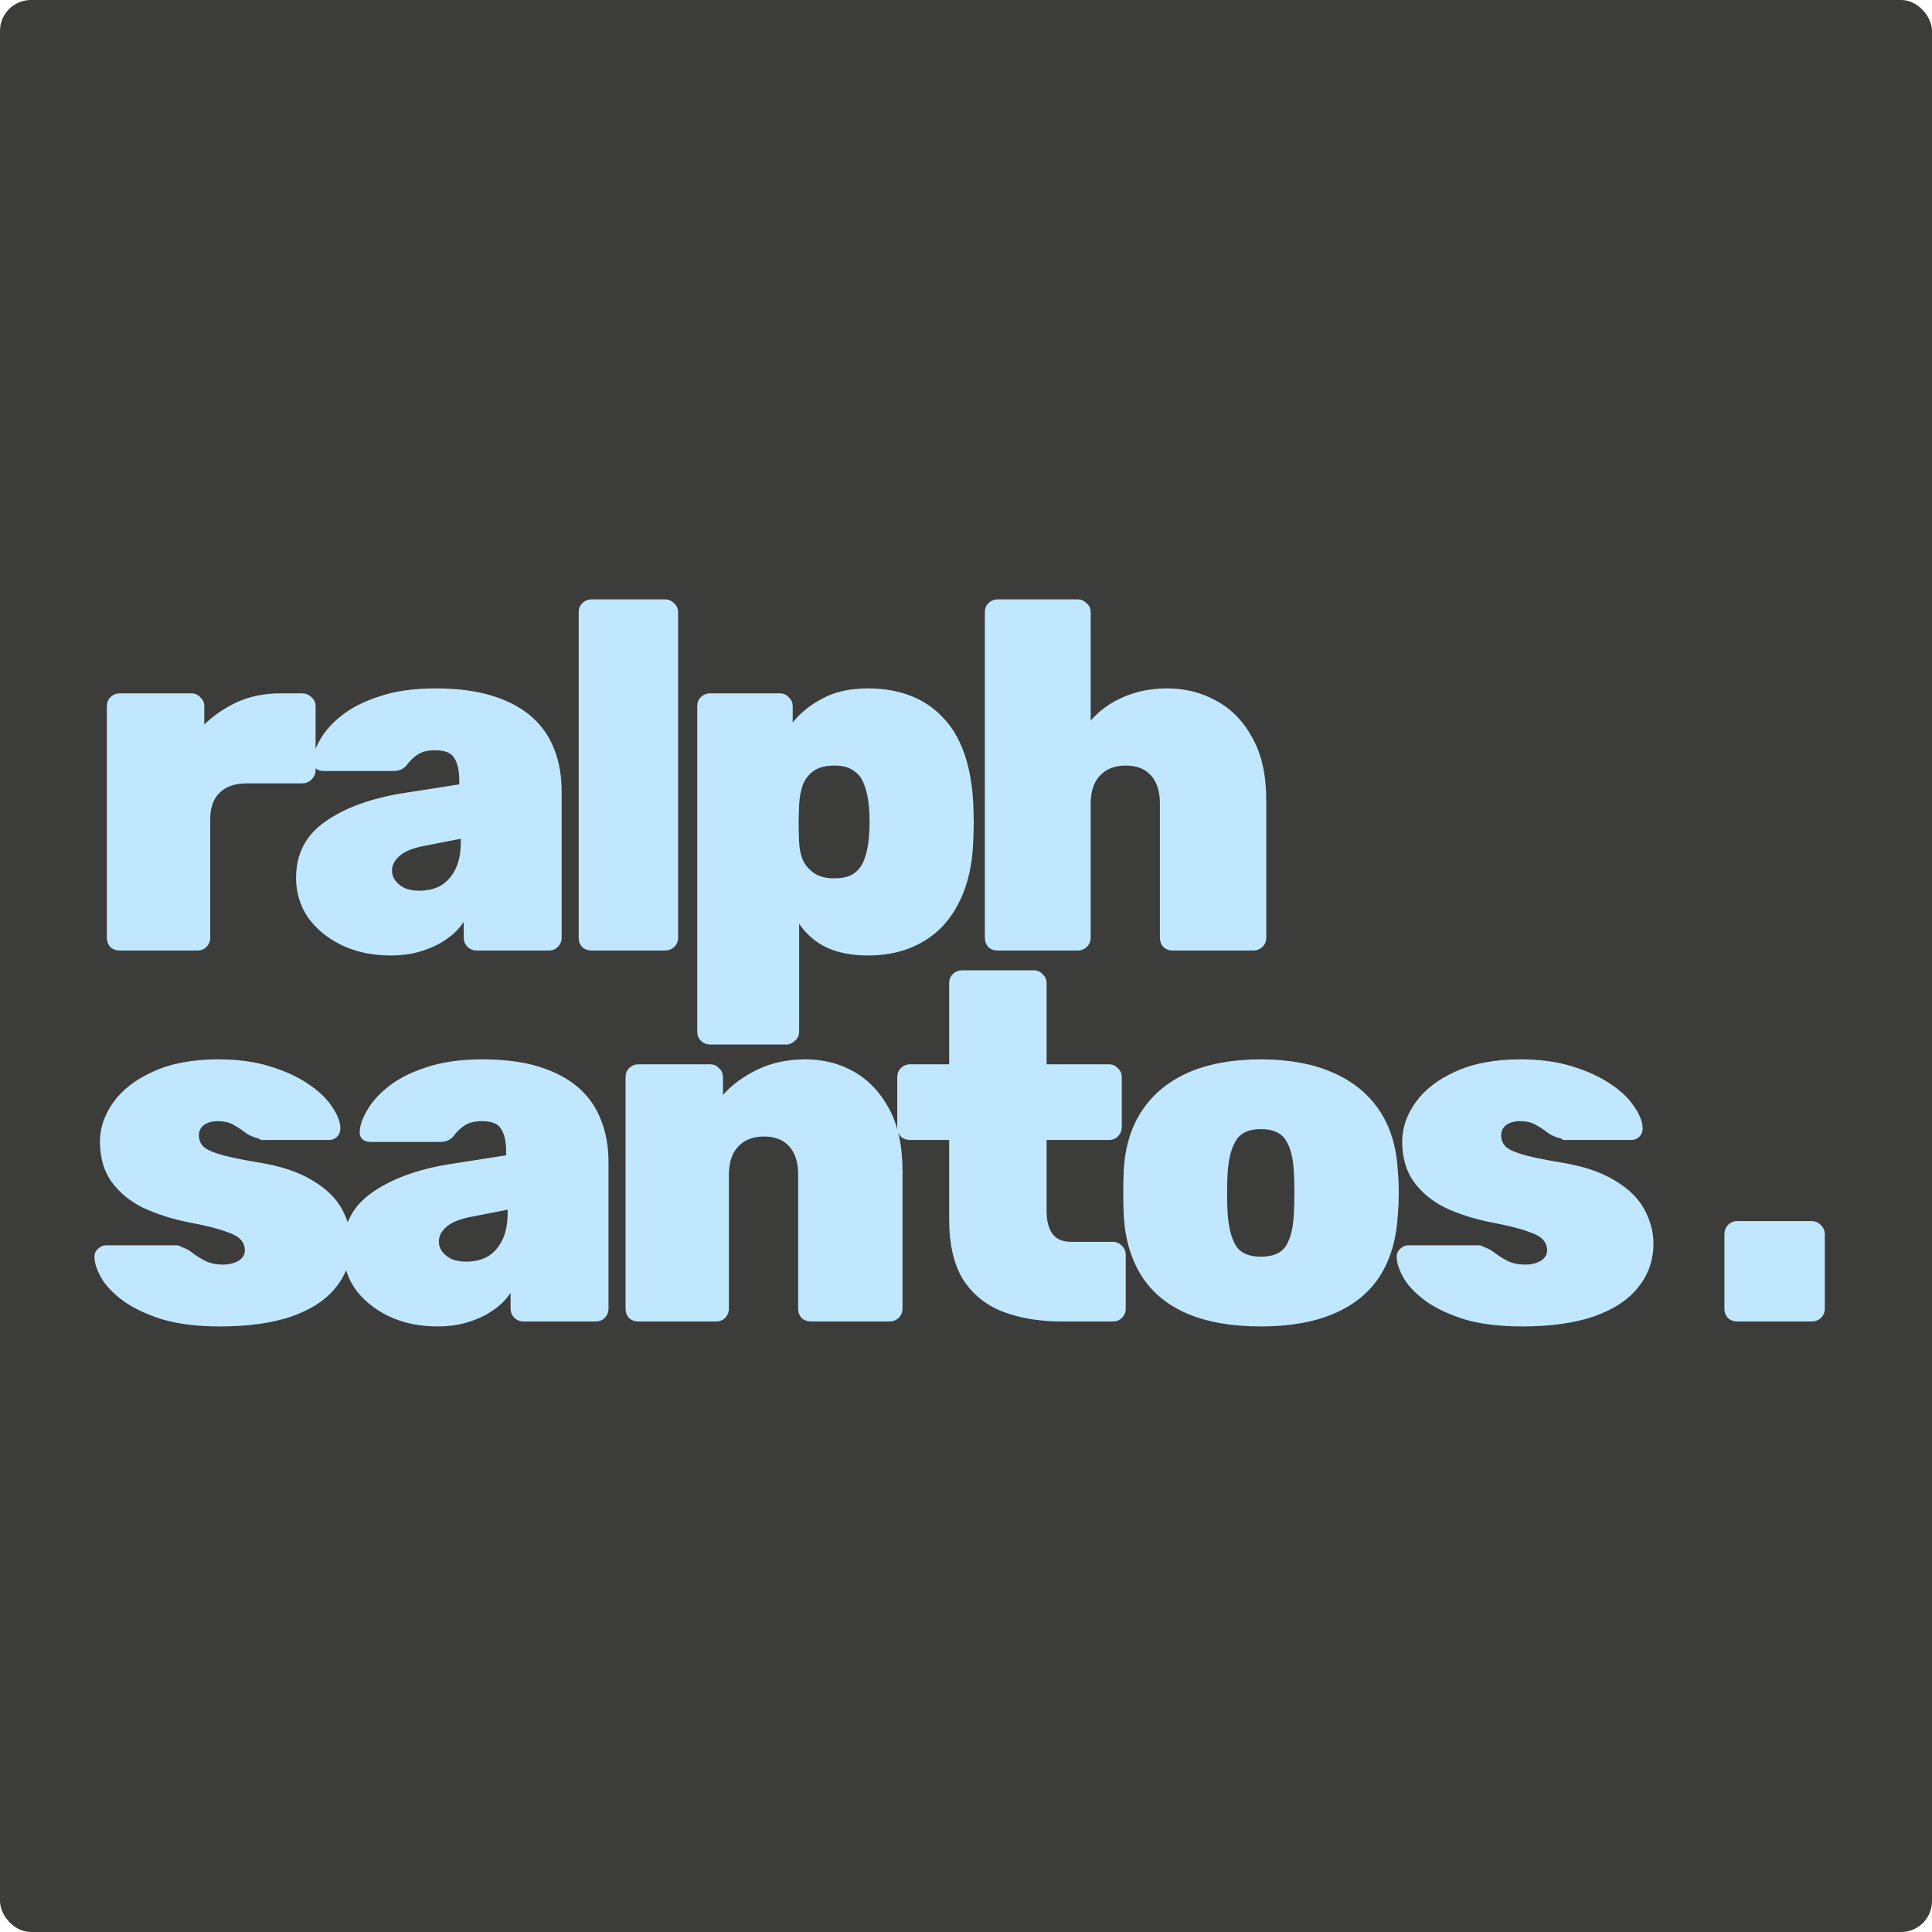 <svg width="500" height="500" viewBox="0 0 500 500" fill="none" xmlns="http://www.w3.org/2000/svg">
<rect width="500" height="500" rx="8" fill="#3C3C3B"/>
<path d="M30.984 246C30.045 246 29.235 245.701 28.552 245.104C27.955 244.421 27.656 243.611 27.656 242.672V182.768C27.656 181.829 27.955 181.061 28.552 180.464C29.235 179.781 30.045 179.44 30.984 179.44H49.544C50.483 179.44 51.251 179.781 51.848 180.464C52.531 181.061 52.872 181.829 52.872 182.768V187.504C55.432 185.029 58.333 183.067 61.576 181.616C64.904 180.165 68.531 179.44 72.456 179.44H78.216C79.155 179.44 79.965 179.781 80.648 180.464C81.331 181.061 81.672 181.829 81.672 182.768V199.28C81.672 200.219 81.331 201.029 80.648 201.712C79.965 202.395 79.155 202.736 78.216 202.736H63.88C60.808 202.736 58.461 203.547 56.84 205.168C55.219 206.704 54.408 209.008 54.408 212.08V242.672C54.408 243.611 54.067 244.421 53.384 245.104C52.787 245.701 52.019 246 51.08 246H30.984ZM101.069 247.28C96.376 247.28 92.152 246.384 88.397 244.592C84.728 242.8 81.826 240.411 79.693 237.424C77.645 234.352 76.621 230.939 76.621 227.184C76.621 221.04 79.096 216.219 84.045 212.72C89.08 209.136 95.778 206.661 104.141 205.296L118.861 202.992V202.096C118.861 199.451 118.434 197.488 117.581 196.208C116.813 194.843 115.149 194.16 112.589 194.16C110.797 194.16 109.346 194.501 108.237 195.184C107.128 195.867 106.104 196.848 105.165 198.128C104.312 199.067 103.202 199.536 101.837 199.536H83.789C82.85 199.536 82.125 199.28 81.613 198.768C81.101 198.256 80.888 197.573 80.973 196.72C81.058 195.184 81.698 193.392 82.893 191.344C84.088 189.211 85.922 187.163 88.397 185.2C90.957 183.152 94.242 181.488 98.253 180.208C102.264 178.843 107.085 178.16 112.717 178.16C118.434 178.16 123.341 178.8 127.437 180.08C131.533 181.36 134.904 183.152 137.549 185.456C140.194 187.76 142.157 190.576 143.437 193.904C144.717 197.147 145.357 200.773 145.357 204.784V242.672C145.357 243.611 145.016 244.421 144.333 245.104C143.736 245.701 142.968 246 142.029 246H123.341C122.488 246 121.72 245.701 121.037 245.104C120.354 244.421 120.013 243.611 120.013 242.672V238.576C118.904 240.283 117.41 241.776 115.533 243.056C113.741 244.336 111.608 245.36 109.133 246.128C106.744 246.896 104.056 247.28 101.069 247.28ZM108.493 230.512C110.626 230.512 112.461 230.085 113.997 229.232C115.618 228.293 116.898 226.885 117.837 225.008C118.776 223.131 119.245 220.784 119.245 217.968V217.072L110.029 218.864C106.872 219.461 104.653 220.357 103.373 221.552C102.093 222.661 101.453 223.899 101.453 225.264C101.453 226.288 101.752 227.184 102.349 227.952C102.946 228.72 103.757 229.36 104.781 229.872C105.89 230.299 107.128 230.512 108.493 230.512ZM153.094 246C152.155 246 151.345 245.701 150.662 245.104C150.065 244.421 149.766 243.611 149.766 242.672V158.448C149.766 157.509 150.065 156.741 150.662 156.144C151.345 155.461 152.155 155.12 153.094 155.12H172.166C173.019 155.12 173.787 155.461 174.47 156.144C175.153 156.741 175.494 157.509 175.494 158.448V242.672C175.494 243.611 175.153 244.421 174.47 245.104C173.787 245.701 173.019 246 172.166 246H153.094ZM183.774 270.32C182.835 270.32 182.025 269.979 181.342 269.296C180.745 268.699 180.446 267.931 180.446 266.992V182.768C180.446 181.829 180.745 181.061 181.342 180.464C182.025 179.781 182.835 179.44 183.774 179.44H201.822C202.761 179.44 203.529 179.781 204.126 180.464C204.809 181.061 205.15 181.829 205.15 182.768V186.992C207.198 184.432 209.801 182.341 212.958 180.72C216.115 179.013 219.998 178.16 224.606 178.16C228.617 178.16 232.201 178.757 235.358 179.952C238.601 181.147 241.417 182.981 243.806 185.456C246.195 187.845 248.073 190.917 249.438 194.672C250.803 198.427 251.614 202.821 251.87 207.856C251.955 209.648 251.998 211.269 251.998 212.72C251.998 214.171 251.955 215.835 251.87 217.712C251.699 222.491 250.931 226.715 249.566 230.384C248.201 234.053 246.323 237.168 243.934 239.728C241.545 242.203 238.729 244.08 235.486 245.36C232.243 246.64 228.617 247.28 224.606 247.28C220.681 247.28 217.225 246.64 214.238 245.36C211.251 243.995 208.777 241.904 206.814 239.088V266.992C206.814 267.931 206.473 268.699 205.79 269.296C205.107 269.979 204.339 270.32 203.486 270.32H183.774ZM215.902 227.312C218.121 227.312 219.827 226.885 221.022 226.032C222.302 225.093 223.198 223.856 223.71 222.32C224.307 220.699 224.691 218.864 224.862 216.816C225.118 214.085 225.118 211.355 224.862 208.624C224.691 206.576 224.307 204.784 223.71 203.248C223.198 201.627 222.302 200.389 221.022 199.536C219.827 198.597 218.121 198.128 215.902 198.128C213.683 198.128 211.891 198.597 210.526 199.536C209.246 200.475 208.307 201.712 207.71 203.248C207.198 204.784 206.899 206.491 206.814 208.368C206.729 210.16 206.686 211.781 206.686 213.232C206.686 214.597 206.729 216.176 206.814 217.968C206.899 219.76 207.241 221.339 207.838 222.704C208.521 224.069 209.502 225.179 210.782 226.032C212.062 226.885 213.769 227.312 215.902 227.312ZM258.204 246C257.265 246 256.455 245.701 255.772 245.104C255.175 244.421 254.876 243.611 254.876 242.672V158.448C254.876 157.509 255.175 156.741 255.772 156.144C256.455 155.461 257.265 155.12 258.204 155.12H278.94C279.793 155.12 280.561 155.461 281.244 156.144C281.927 156.741 282.268 157.509 282.268 158.448V186.48C284.487 183.92 287.26 181.915 290.588 180.464C294.001 178.928 297.841 178.16 302.108 178.16C306.716 178.16 310.94 179.227 314.78 181.36C318.705 183.493 321.82 186.693 324.124 190.96C326.513 195.227 327.708 200.603 327.708 207.088V242.672C327.708 243.611 327.367 244.421 326.684 245.104C326.001 245.701 325.233 246 324.38 246H303.516C302.577 246 301.767 245.701 301.084 245.104C300.487 244.421 300.188 243.611 300.188 242.672V207.984C300.188 204.827 299.42 202.395 297.884 200.688C296.348 198.981 294.172 198.128 291.356 198.128C288.54 198.128 286.321 198.981 284.7 200.688C283.079 202.395 282.268 204.827 282.268 207.984V242.672C282.268 243.611 281.927 244.421 281.244 245.104C280.561 245.701 279.793 246 278.94 246H258.204ZM56.968 343.28C51.165 343.28 46.216 342.683 42.12 341.488C38.024 340.208 34.653 338.629 32.008 336.752C29.448 334.875 27.571 332.955 26.376 330.992C25.181 328.944 24.541 327.152 24.456 325.616C24.371 324.677 24.627 323.909 25.224 323.312C25.907 322.629 26.632 322.288 27.4 322.288H45.96C46.045 322.288 46.173 322.331 46.344 322.416C46.515 322.416 46.685 322.501 46.856 322.672C47.965 323.013 48.989 323.568 49.928 324.336C50.952 325.104 52.061 325.787 53.256 326.384C54.536 326.981 56.029 327.28 57.736 327.28C59.187 327.28 60.467 326.981 61.576 326.384C62.771 325.701 63.368 324.763 63.368 323.568C63.368 322.544 63.027 321.648 62.344 320.88C61.747 320.112 60.424 319.387 58.376 318.704C56.328 317.936 53.043 317.125 48.52 316.272C44.339 315.419 40.499 314.181 37 312.56C33.587 310.853 30.856 308.592 28.808 305.776C26.845 302.96 25.864 299.504 25.864 295.408C25.864 291.909 27.016 288.539 29.32 285.296C31.624 282.053 35.037 279.408 39.56 277.36C44.168 275.227 49.8 274.16 56.456 274.16C61.491 274.16 65.928 274.757 69.768 275.952C73.693 277.147 76.979 278.64 79.624 280.432C82.355 282.224 84.403 284.144 85.768 286.192C87.219 288.24 87.987 290.075 88.072 291.696C88.157 292.635 87.901 293.445 87.304 294.128C86.707 294.725 86.024 295.024 85.256 295.024H68.488C68.232 295.024 67.933 295.024 67.592 295.024C67.336 294.939 67.123 294.811 66.952 294.64C65.757 294.384 64.648 293.915 63.624 293.232C62.685 292.464 61.661 291.781 60.552 291.184C59.443 290.501 58.035 290.16 56.328 290.16C54.877 290.16 53.683 290.501 52.744 291.184C51.891 291.867 51.464 292.763 51.464 293.872C51.464 294.811 51.763 295.664 52.36 296.432C52.957 297.2 54.323 297.925 56.456 298.608C58.589 299.291 61.96 300.016 66.568 300.784C72.541 301.723 77.32 303.301 80.904 305.52C84.488 307.653 87.048 310.171 88.584 313.072C90.12 315.973 90.888 318.875 90.888 321.776C90.888 326.128 89.565 329.925 86.92 333.168C84.36 336.411 80.52 338.928 75.4 340.72C70.365 342.427 64.221 343.28 56.968 343.28ZM113.194 343.28C108.501 343.28 104.277 342.384 100.522 340.592C96.853 338.8 93.951 336.411 91.818 333.424C89.77 330.352 88.746 326.939 88.746 323.184C88.746 317.04 91.221 312.219 96.17 308.72C101.205 305.136 107.903 302.661 116.266 301.296L130.986 298.992V298.096C130.986 295.451 130.559 293.488 129.706 292.208C128.938 290.843 127.274 290.16 124.714 290.16C122.922 290.16 121.471 290.501 120.362 291.184C119.253 291.867 118.229 292.848 117.29 294.128C116.437 295.067 115.327 295.536 113.962 295.536H95.914C94.975 295.536 94.25 295.28 93.738 294.768C93.226 294.256 93.013 293.573 93.098 292.72C93.183 291.184 93.823 289.392 95.018 287.344C96.213 285.211 98.047 283.163 100.522 281.2C103.082 279.152 106.367 277.488 110.378 276.208C114.389 274.843 119.21 274.16 124.842 274.16C130.559 274.16 135.466 274.8 139.562 276.08C143.658 277.36 147.029 279.152 149.674 281.456C152.319 283.76 154.282 286.576 155.562 289.904C156.842 293.147 157.482 296.773 157.482 300.784V338.672C157.482 339.611 157.141 340.421 156.458 341.104C155.861 341.701 155.093 342 154.154 342H135.466C134.613 342 133.845 341.701 133.162 341.104C132.479 340.421 132.138 339.611 132.138 338.672V334.576C131.029 336.283 129.535 337.776 127.658 339.056C125.866 340.336 123.733 341.36 121.258 342.128C118.869 342.896 116.181 343.28 113.194 343.28ZM120.618 326.512C122.751 326.512 124.586 326.085 126.122 325.232C127.743 324.293 129.023 322.885 129.962 321.008C130.901 319.131 131.37 316.784 131.37 313.968V313.072L122.154 314.864C118.997 315.461 116.778 316.357 115.498 317.552C114.218 318.661 113.578 319.899 113.578 321.264C113.578 322.288 113.877 323.184 114.474 323.952C115.071 324.72 115.882 325.36 116.906 325.872C118.015 326.299 119.253 326.512 120.618 326.512ZM165.219 342C164.28 342 163.47 341.701 162.787 341.104C162.19 340.421 161.891 339.611 161.891 338.672V278.768C161.891 277.829 162.19 277.061 162.787 276.464C163.47 275.781 164.28 275.44 165.219 275.44H183.779C184.718 275.44 185.486 275.781 186.083 276.464C186.766 277.061 187.107 277.829 187.107 278.768V283.376C189.326 280.816 192.27 278.64 195.939 276.848C199.608 275.056 203.79 274.16 208.483 274.16C213.091 274.16 217.272 275.227 221.027 277.36C224.782 279.493 227.811 282.693 230.115 286.96C232.419 291.227 233.571 296.603 233.571 303.088V338.672C233.571 339.611 233.23 340.421 232.547 341.104C231.864 341.701 231.054 342 230.115 342H209.891C208.952 342 208.142 341.701 207.459 341.104C206.862 340.421 206.563 339.611 206.563 338.672V303.984C206.563 300.827 205.795 298.395 204.259 296.688C202.723 294.981 200.547 294.128 197.731 294.128C194.915 294.128 192.696 294.981 191.075 296.688C189.454 298.395 188.643 300.827 188.643 303.984V338.672C188.643 339.611 188.302 340.421 187.619 341.104C187.022 341.701 186.254 342 185.315 342H165.219ZM274.828 342C269.025 342 263.905 341.147 259.468 339.44C255.116 337.733 251.703 334.96 249.228 331.12C246.839 327.195 245.644 322.032 245.644 315.632V295.024H235.532C234.593 295.024 233.783 294.725 233.1 294.128C232.503 293.445 232.204 292.635 232.204 291.696V278.768C232.204 277.829 232.503 277.061 233.1 276.464C233.783 275.781 234.593 275.44 235.532 275.44H245.644V254.448C245.644 253.509 245.943 252.741 246.54 252.144C247.223 251.461 248.033 251.12 248.972 251.12H267.532C268.471 251.12 269.239 251.461 269.836 252.144C270.519 252.741 270.86 253.509 270.86 254.448V275.44H286.988C287.927 275.44 288.695 275.781 289.292 276.464C289.975 277.061 290.316 277.829 290.316 278.768V291.696C290.316 292.635 289.975 293.445 289.292 294.128C288.695 294.725 287.927 295.024 286.988 295.024H270.86V313.456C270.86 315.931 271.372 317.893 272.396 319.344C273.42 320.709 275.041 321.392 277.26 321.392H288.012C288.951 321.392 289.719 321.733 290.316 322.416C290.999 323.013 291.34 323.781 291.34 324.72V338.672C291.34 339.611 290.999 340.421 290.316 341.104C289.719 341.701 288.951 342 288.012 342H274.828ZM326.284 343.28C318.775 343.28 312.417 342.171 307.212 339.952C302.092 337.733 298.167 334.491 295.436 330.224C292.705 325.872 291.169 320.667 290.828 314.608C290.743 312.816 290.7 310.853 290.7 308.72C290.7 306.587 290.743 304.624 290.828 302.832C291.169 296.688 292.791 291.483 295.692 287.216C298.593 282.949 302.604 279.707 307.724 277.488C312.929 275.269 319.116 274.16 326.284 274.16C333.452 274.16 339.596 275.269 344.716 277.488C349.921 279.707 353.975 282.949 356.876 287.216C359.777 291.483 361.399 296.688 361.74 302.832C361.911 304.624 361.996 306.587 361.996 308.72C361.996 310.853 361.911 312.816 361.74 314.608C361.399 320.667 359.863 325.872 357.132 330.224C354.401 334.491 350.433 337.733 345.228 339.952C340.108 342.171 333.793 343.28 326.284 343.28ZM326.284 325.232C329.441 325.232 331.617 324.293 332.812 322.416C334.007 320.539 334.689 317.723 334.86 313.968C334.945 312.688 334.988 310.939 334.988 308.72C334.988 306.501 334.945 304.752 334.86 303.472C334.689 299.803 334.007 297.029 332.812 295.152C331.617 293.189 329.441 292.208 326.284 292.208C323.212 292.208 321.079 293.189 319.884 295.152C318.689 297.029 317.964 299.803 317.708 303.472C317.623 304.752 317.58 306.501 317.58 308.72C317.58 310.939 317.623 312.688 317.708 313.968C317.964 317.723 318.689 320.539 319.884 322.416C321.079 324.293 323.212 325.232 326.284 325.232ZM393.993 343.28C388.19 343.28 383.241 342.683 379.145 341.488C375.049 340.208 371.678 338.629 369.033 336.752C366.473 334.875 364.596 332.955 363.401 330.992C362.206 328.944 361.566 327.152 361.481 325.616C361.396 324.677 361.652 323.909 362.249 323.312C362.932 322.629 363.657 322.288 364.425 322.288H382.985C383.07 322.288 383.198 322.331 383.369 322.416C383.54 322.416 383.71 322.501 383.881 322.672C384.99 323.013 386.014 323.568 386.953 324.336C387.977 325.104 389.086 325.787 390.281 326.384C391.561 326.981 393.054 327.28 394.761 327.28C396.212 327.28 397.492 326.981 398.601 326.384C399.796 325.701 400.393 324.763 400.393 323.568C400.393 322.544 400.052 321.648 399.369 320.88C398.772 320.112 397.449 319.387 395.401 318.704C393.353 317.936 390.068 317.125 385.545 316.272C381.364 315.419 377.524 314.181 374.025 312.56C370.612 310.853 367.881 308.592 365.833 305.776C363.87 302.96 362.889 299.504 362.889 295.408C362.889 291.909 364.041 288.539 366.345 285.296C368.649 282.053 372.062 279.408 376.585 277.36C381.193 275.227 386.825 274.16 393.481 274.16C398.516 274.16 402.953 274.757 406.793 275.952C410.718 277.147 414.004 278.64 416.649 280.432C419.38 282.224 421.428 284.144 422.793 286.192C424.244 288.24 425.012 290.075 425.097 291.696C425.182 292.635 424.926 293.445 424.329 294.128C423.732 294.725 423.049 295.024 422.281 295.024H405.513C405.257 295.024 404.958 295.024 404.617 295.024C404.361 294.939 404.148 294.811 403.977 294.64C402.782 294.384 401.673 293.915 400.649 293.232C399.71 292.464 398.686 291.781 397.577 291.184C396.468 290.501 395.06 290.16 393.353 290.16C391.902 290.16 390.708 290.501 389.769 291.184C388.916 291.867 388.489 292.763 388.489 293.872C388.489 294.811 388.788 295.664 389.385 296.432C389.982 297.2 391.348 297.925 393.481 298.608C395.614 299.291 398.985 300.016 403.593 300.784C409.566 301.723 414.345 303.301 417.929 305.52C421.513 307.653 424.073 310.171 425.609 313.072C427.145 315.973 427.913 318.875 427.913 321.776C427.913 326.128 426.59 329.925 423.945 333.168C421.385 336.411 417.545 338.928 412.425 340.72C407.39 342.427 401.246 343.28 393.993 343.28ZM449.607 342C448.668 342 447.858 341.701 447.175 341.104C446.578 340.421 446.279 339.611 446.279 338.672V319.472C446.279 318.533 446.578 317.723 447.175 317.04C447.858 316.357 448.668 316.016 449.607 316.016H468.807C469.746 316.016 470.556 316.357 471.239 317.04C471.922 317.723 472.263 318.533 472.263 319.472V338.672C472.263 339.611 471.922 340.421 471.239 341.104C470.556 341.701 469.746 342 468.807 342H449.607Z" fill="#C1E7FE"/>
</svg>
